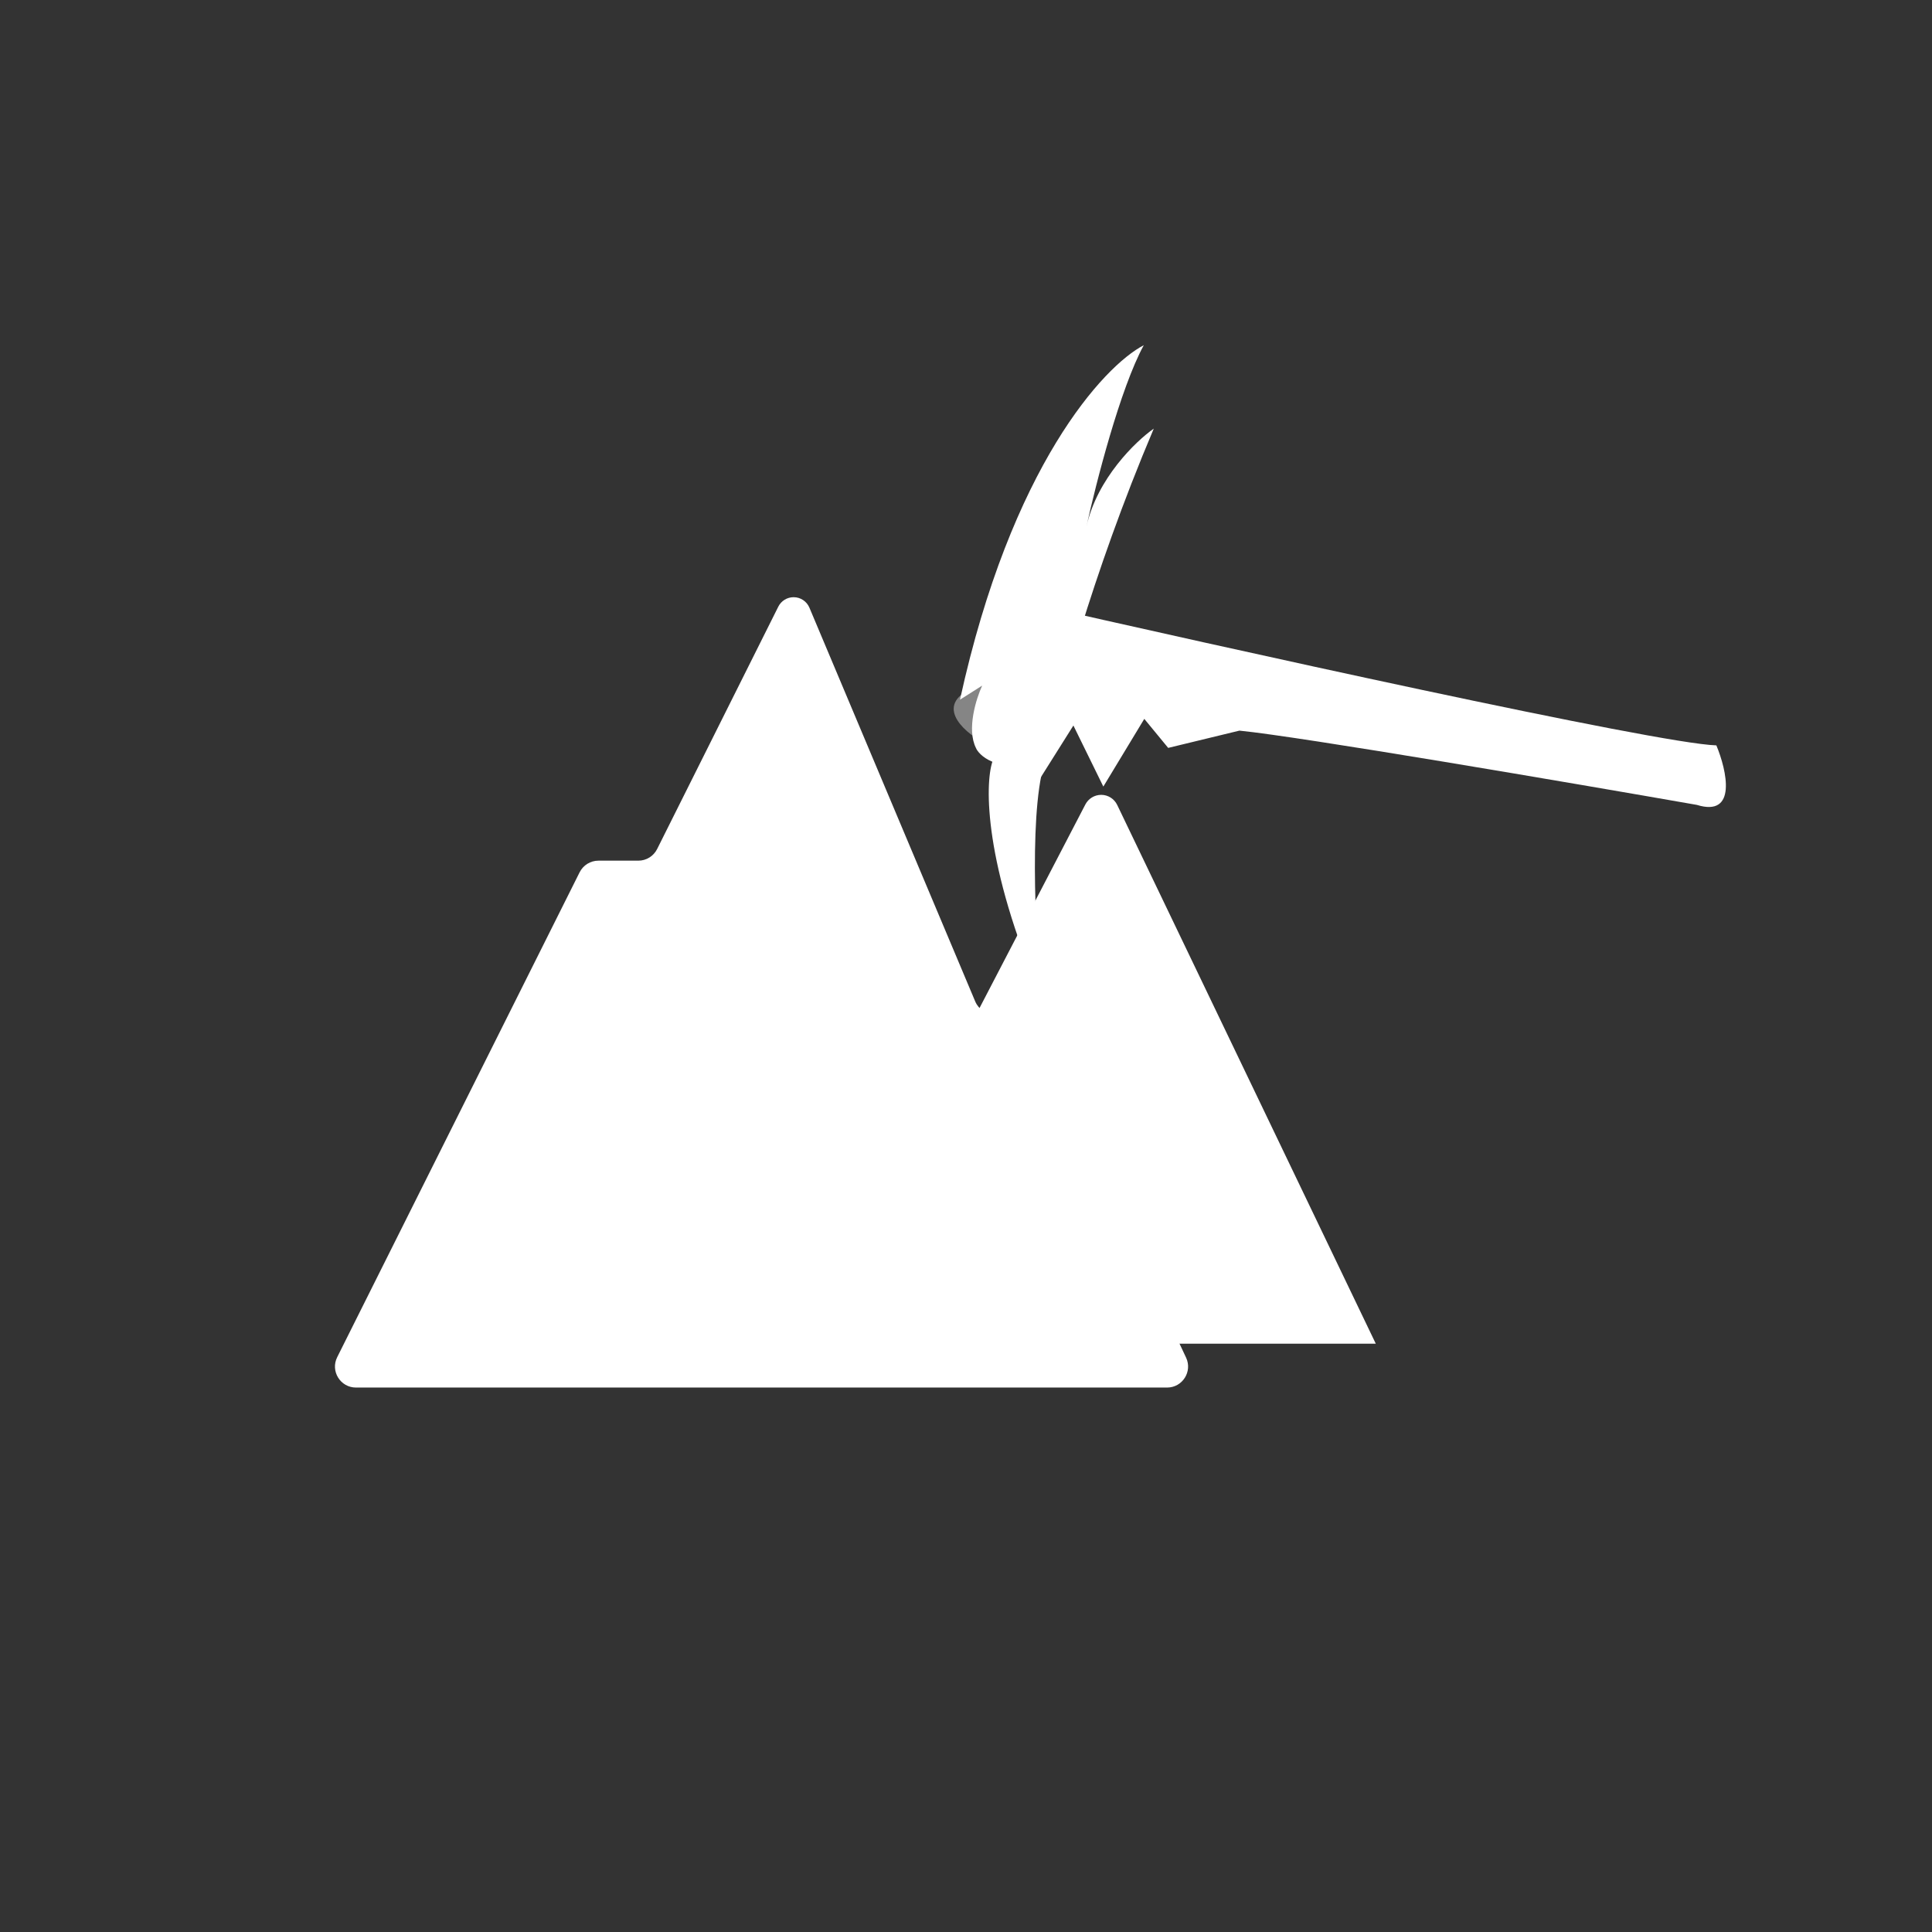<svg width="46" height="46" viewBox="0 0 46 46" fill="none" xmlns="http://www.w3.org/2000/svg">
<rect x="0" y="0" width="46" height="46" fill="#333333" stroke="none"/>
<path d="M19.166 31.993L25.843 19.152C25.916 19.013 26.061 18.925 26.219 18.925V18.925C26.381 18.925 26.529 19.018 26.6 19.165L32.757 31.993" fill="white"/>
<path d="M24.529 24.438C24.447 24.263 24.27 24.151 24.077 24.151H23.68C23.479 24.151 23.298 24.03 23.22 23.845L19.272 14.469C19.208 14.317 19.06 14.219 18.896 14.219V14.219C18.741 14.219 18.6 14.306 18.531 14.444L15.646 20.215C15.561 20.385 15.388 20.492 15.199 20.492H14.248C14.059 20.492 13.886 20.599 13.801 20.768L8.029 32.313C7.862 32.646 8.104 33.037 8.476 33.037H27.788C28.154 33.037 28.396 32.656 28.24 32.324L24.529 24.438Z" fill="white"/>
<path d="M29.51 17.396C30.987 17.543 37.386 18.636 40.401 19.164C41.368 19.464 41.114 18.344 40.866 17.747C39.453 17.704 29.15 15.421 24.176 14.285L23.864 14.822L24.361 19.174L25.557 17.274L26.27 18.728L27.245 17.116L27.814 17.807L29.51 17.396Z" fill="white"/>
<path d="M27.471 10.205C27.041 10.506 26.123 11.391 25.868 12.535C26.093 11.509 26.673 9.244 27.233 8.219C26.282 8.713 24.075 11.094 22.857 16.659L23.385 16.324C23.242 16.634 23.012 17.365 23.238 17.811C23.263 17.877 23.377 18.033 23.628 18.137C23.448 18.684 23.429 20.57 24.791 23.738C24.65 22.245 24.481 19 24.939 17.974C25.159 16.857 25.974 13.738 27.471 10.205Z" fill="white"/>
<path opacity="0.4" d="M23.493 16.266C23.343 16.443 23.093 16.959 23.298 17.609C22.812 17.315 22.17 16.635 23.493 16.266Z" fill="white"/>
</svg>
